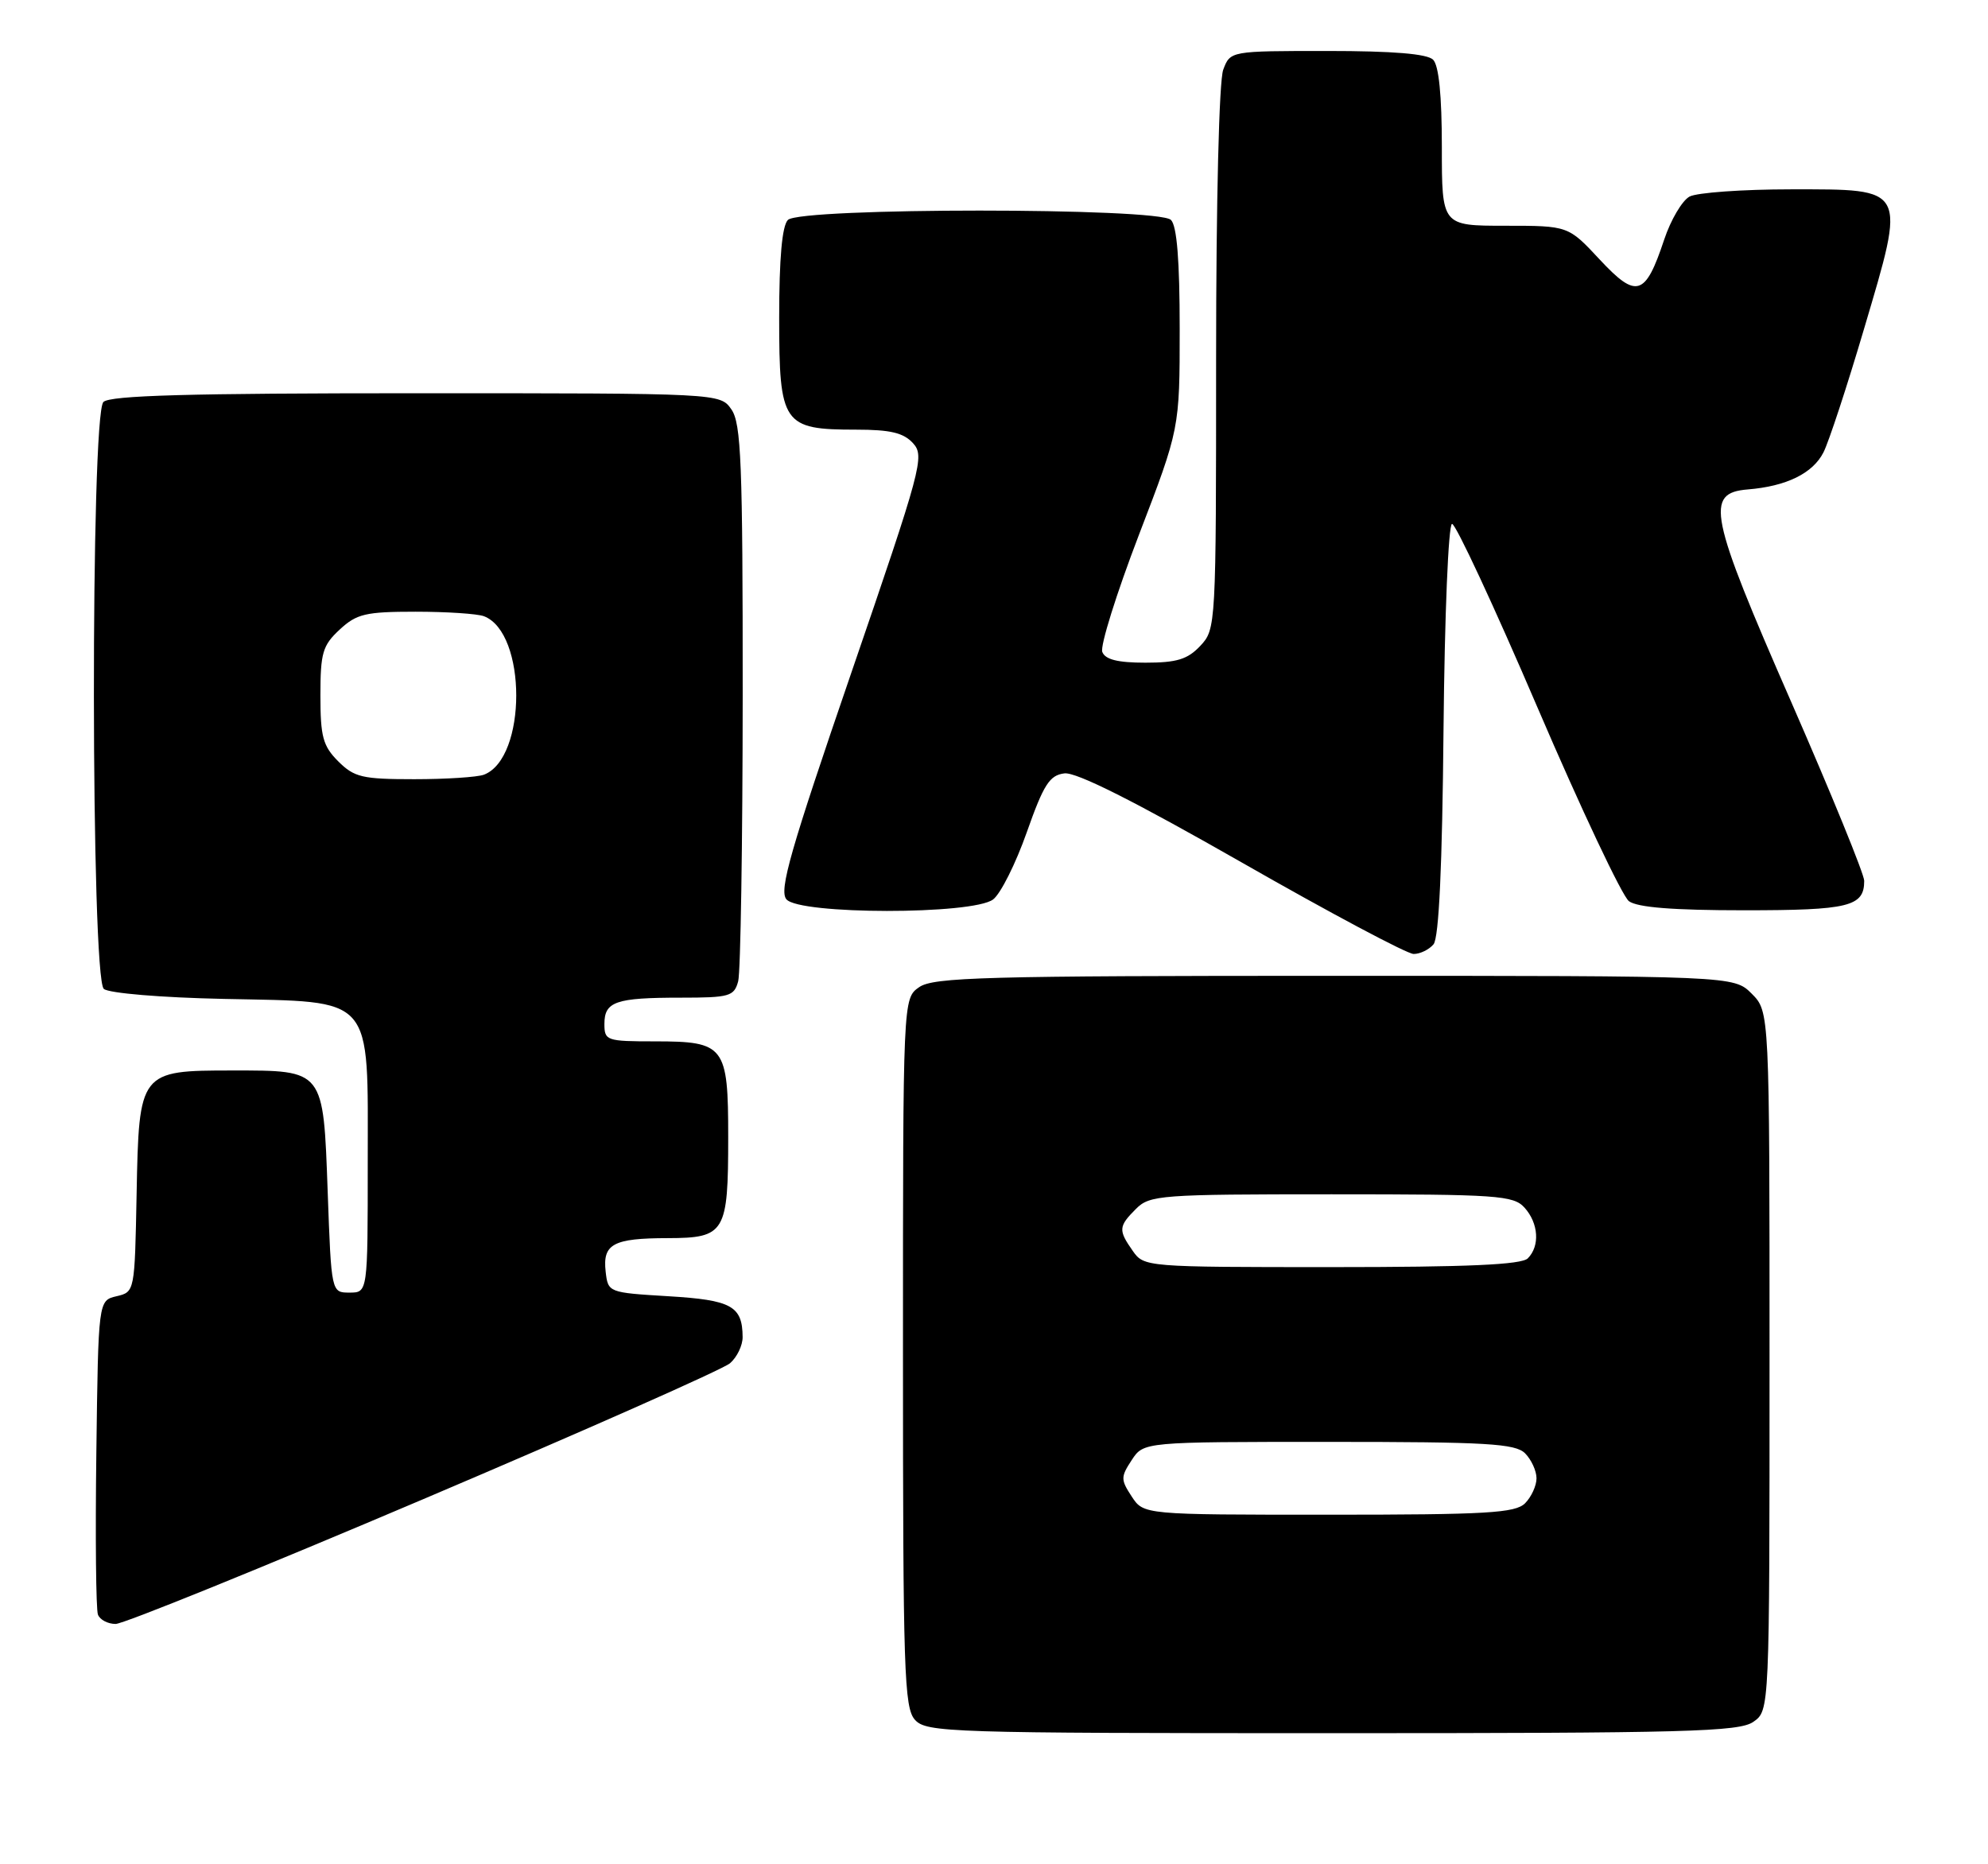 <?xml version="1.0" encoding="UTF-8" standalone="no"?>
<!DOCTYPE svg PUBLIC "-//W3C//DTD SVG 1.1//EN" "http://www.w3.org/Graphics/SVG/1.1/DTD/svg11.dtd" >
<svg xmlns="http://www.w3.org/2000/svg" xmlns:xlink="http://www.w3.org/1999/xlink" version="1.1" viewBox="0 0 273 256">
 <g >
 <path fill="currentColor"
d=" M 240.78 236.44 C 243.00 234.89 243.00 234.89 243.00 186.90 C 243.00 138.91 243.00 138.91 240.55 136.45 C 238.09 134.00 238.09 134.00 183.27 134.00 C 135.27 134.00 128.17 134.19 126.22 135.56 C 124.00 137.11 124.00 137.11 124.00 185.73 C 124.00 229.56 124.16 234.52 125.65 236.17 C 127.22 237.90 130.32 238.00 182.93 238.00 C 231.66 238.00 238.83 237.81 240.78 236.44 Z  M 58.16 205.85 C 80.35 196.42 99.29 188.03 100.25 187.20 C 101.21 186.37 101.99 184.75 101.98 183.60 C 101.95 179.34 100.46 178.52 91.79 178.00 C 83.53 177.50 83.50 177.49 83.17 174.61 C 82.74 170.82 84.20 170.03 91.71 170.02 C 99.58 170.00 100.00 169.30 100.00 156.14 C 100.00 143.61 99.53 143.00 89.93 143.00 C 83.29 143.00 83.00 142.90 83.00 140.61 C 83.00 137.53 84.55 137.00 93.47 137.00 C 100.19 137.00 100.81 136.82 101.37 134.75 C 101.70 133.51 101.98 115.84 101.99 95.47 C 102.00 63.56 101.78 58.14 100.44 56.22 C 98.89 54.00 98.89 54.00 57.14 54.00 C 26.01 54.00 15.10 54.30 14.20 55.20 C 12.42 56.98 12.48 134.32 14.26 135.80 C 14.98 136.39 22.12 136.99 30.74 137.17 C 51.58 137.62 50.50 136.38 50.50 159.78 C 50.50 177.50 50.50 177.50 48.00 177.50 C 45.50 177.50 45.50 177.50 45.00 163.67 C 44.39 146.79 44.55 147.00 31.92 147.00 C 19.15 147.00 19.08 147.10 18.76 163.96 C 18.50 177.40 18.50 177.41 16.00 178.00 C 13.50 178.59 13.50 178.59 13.23 199.52 C 13.08 211.03 13.18 221.02 13.45 221.72 C 13.72 222.43 14.81 223.00 15.88 223.00 C 16.95 223.00 35.98 215.28 58.16 205.85 Z  M 196.86 129.67 C 197.60 128.78 198.06 118.91 198.23 100.17 C 198.38 84.47 198.90 71.97 199.40 71.94 C 199.89 71.90 205.18 83.26 211.15 97.19 C 217.12 111.11 222.77 123.06 223.69 123.75 C 224.86 124.61 229.77 125.00 239.49 125.00 C 253.93 125.00 256.00 124.49 256.00 120.95 C 256.00 120.05 251.49 109.00 245.98 96.40 C 234.70 70.63 234.10 67.70 240.00 67.21 C 245.32 66.78 248.95 65.00 250.41 62.11 C 251.14 60.67 253.65 53.04 255.98 45.15 C 261.77 25.59 261.98 26.00 245.96 26.00 C 239.31 26.00 233.04 26.45 232.02 26.99 C 231.00 27.54 229.43 30.20 228.53 32.91 C 225.94 40.70 224.74 41.07 219.67 35.63 C 215.36 31.00 215.36 31.00 206.68 31.00 C 198.00 31.00 198.00 31.00 198.00 20.20 C 198.00 13.13 197.59 8.99 196.80 8.20 C 195.99 7.39 191.31 7.00 182.28 7.00 C 168.95 7.00 168.95 7.00 167.98 9.57 C 167.41 11.06 167.00 27.55 167.00 49.25 C 167.00 85.99 166.98 86.40 164.83 88.69 C 163.08 90.55 161.60 91.00 157.29 91.00 C 153.49 91.00 151.77 90.57 151.37 89.52 C 151.06 88.71 153.32 81.48 156.40 73.45 C 162.00 58.86 162.00 58.86 162.00 45.13 C 162.00 35.78 161.62 31.02 160.80 30.20 C 159.09 28.49 109.91 28.49 108.20 30.20 C 107.40 31.00 107.00 35.45 107.00 43.64 C 107.00 58.28 107.50 59.00 117.57 59.00 C 122.28 59.00 124.08 59.43 125.39 60.87 C 127.00 62.65 126.56 64.26 116.91 92.37 C 108.53 116.78 106.96 122.25 107.99 123.49 C 109.75 125.61 133.59 125.63 136.38 123.51 C 137.41 122.73 139.49 118.58 141.00 114.29 C 143.32 107.72 144.13 106.45 146.17 106.20 C 147.80 106.00 155.80 110.03 170.55 118.45 C 182.62 125.35 193.23 131.00 194.13 131.00 C 195.02 131.00 196.25 130.40 196.86 129.67 Z  M 155.41 205.50 C 153.89 203.18 153.89 202.82 155.41 200.50 C 157.05 198.00 157.05 198.00 182.45 198.00 C 204.21 198.00 208.08 198.23 209.43 199.57 C 210.29 200.44 211.00 201.98 211.00 203.00 C 211.00 204.02 210.29 205.56 209.43 206.43 C 208.08 207.77 204.21 208.00 182.45 208.00 C 157.05 208.00 157.05 208.00 155.41 205.50 Z  M 155.56 171.78 C 153.55 168.92 153.59 168.41 156.00 166.00 C 157.89 164.11 159.33 164.00 182.85 164.00 C 205.64 164.00 207.83 164.15 209.35 165.83 C 211.29 167.98 211.49 171.11 209.80 172.80 C 208.93 173.67 201.55 174.00 182.86 174.00 C 157.39 174.00 157.10 173.98 155.56 171.78 Z  M 46.45 104.55 C 44.34 102.44 44.00 101.16 44.00 95.50 C 44.00 89.65 44.30 88.63 46.65 86.45 C 48.98 84.29 50.20 84.00 57.06 84.00 C 61.34 84.00 65.56 84.28 66.46 84.62 C 72.37 86.89 72.37 104.11 66.46 106.38 C 65.56 106.72 61.25 107.00 56.87 107.00 C 49.75 107.00 48.65 106.74 46.45 104.55 Z "/>
</g>
</svg>